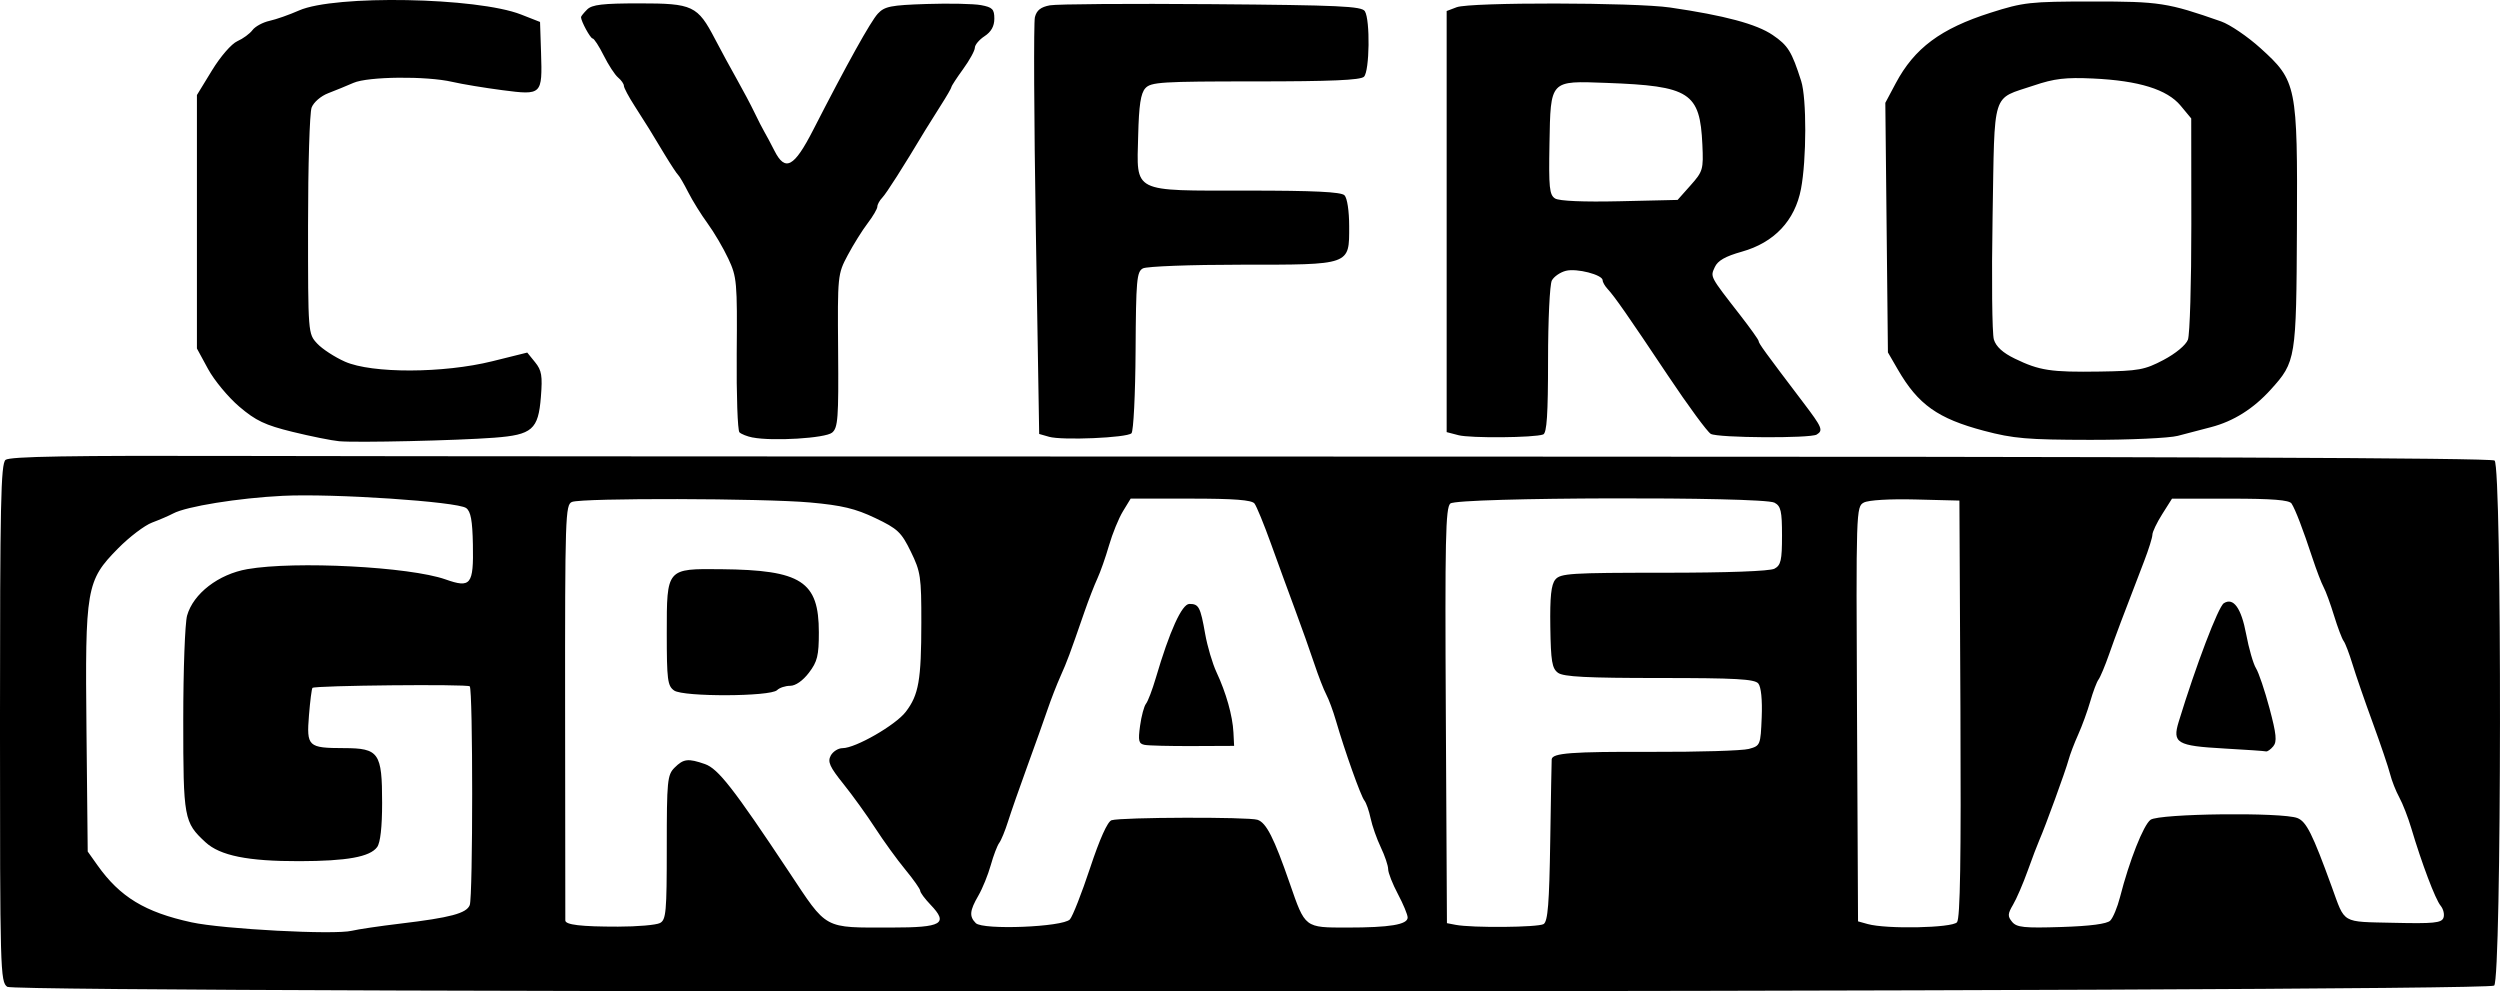 <?xml version="1.0" encoding="UTF-8" standalone="no"?>
<!-- Created with Inkscape (http://www.inkscape.org/) -->

<svg
   width="169.634mm"
   height="67.271mm"
   viewBox="0 0 169.634 67.271"
   version="1.1"
   id="svg1"
   xml:space="preserve"
   xmlns:inkscape="http://www.inkscape.org/namespaces/inkscape"
   xmlns:sodipodi="http://sodipodi.sourceforge.net/DTD/sodipodi-0.dtd"
   xmlns="http://www.w3.org/2000/svg"
   xmlns:svg="http://www.w3.org/2000/svg"><sodipodi:namedview
     id="namedview1"
     pagecolor="#ffffff"
     bordercolor="#666666"
     borderopacity="1.0"
     inkscape:showpageshadow="2"
     inkscape:pageopacity="0.0"
     inkscape:pagecheckerboard="0"
     inkscape:deskcolor="#d1d1d1"
     inkscape:document-units="mm" /><defs
     id="defs1" /><g
     inkscape:label="Warstwa 1"
     inkscape:groupmode="layer"
     id="layer1"
     transform="translate(-20.183,-99.739)"><path
       style="fill:#000000"
       d="m 20.676,166.697 c -0.473,-0.332 -0.494,-1.067 -0.494,-17.893 0,-14.867 0.058,-17.595 0.377,-17.86 0.282,-0.234 4.32,-0.301 16.073,-0.267 8.633,0.025 46.474,0.045 84.091,0.044 45.966,-0.001 68.503,0.086 68.726,0.267 0.508,0.413 0.48,35.205 -0.028,35.627 -0.567,0.47 -168.075,0.552 -168.745,0.083 z m 26.688,-4.29 c 3.39,-0.405 4.475,-0.696 4.693,-1.255 0.219,-0.562 0.22,-14.623 4.8e-4,-14.843 -0.161,-0.161 -10.502,-0.059 -10.672,0.105 -0.052,0.051 -0.159,0.885 -0.237,1.854 -0.171,2.131 -0.069,2.227 2.368,2.233 2.383,0.005 2.595,0.309 2.595,3.717 0,1.64 -0.119,2.7 -0.338,2.998 -0.487,0.666 -2.045,0.949 -5.272,0.956 -3.502,0.008 -5.385,-0.372 -6.375,-1.285 -1.462,-1.35 -1.509,-1.607 -1.509,-8.288 0,-3.392 0.117,-6.582 0.26,-7.091 0.42,-1.492 2.132,-2.81 4.093,-3.152 3.239,-0.564 11.014,-0.161 13.441,0.697 1.72,0.608 1.911,0.364 1.859,-2.368 -0.031,-1.631 -0.144,-2.245 -0.456,-2.473 -0.598,-0.437 -9.027,-0.999 -12.45,-0.83 -3,0.148 -6.539,0.719 -7.431,1.197 -0.279,0.15 -0.922,0.427 -1.43,0.617 -0.508,0.19 -1.548,0.98 -2.312,1.756 -2.159,2.194 -2.24,2.666 -2.14,12.424 l 0.083,8.141 0.657,0.926 c 1.532,2.16 3.228,3.19 6.386,3.878 2.123,0.463 9.709,0.862 10.879,0.573 0.398,-0.098 1.886,-0.318 3.307,-0.488 z m 17.599,-0.036 c 0.416,-0.217 0.463,-0.743 0.463,-5.128 0,-4.533 0.038,-4.924 0.529,-5.415 0.605,-0.605 0.919,-0.642 2.059,-0.245 0.897,0.313 1.937,1.645 5.686,7.289 2.66,4.003 2.293,3.804 6.981,3.804 3.434,0 3.876,-0.26 2.639,-1.552 -0.383,-0.399 -0.696,-0.822 -0.696,-0.94 0,-0.117 -0.456,-0.766 -1.013,-1.441 -0.557,-0.675 -1.475,-1.942 -2.04,-2.815 -0.565,-0.873 -1.537,-2.222 -2.16,-2.998 -0.931,-1.159 -1.084,-1.501 -0.861,-1.918 0.149,-0.279 0.51,-0.508 0.802,-0.508 0.881,0 3.604,-1.565 4.292,-2.467 0.879,-1.152 1.051,-2.137 1.055,-6.047 0.004,-3.117 -0.047,-3.459 -0.714,-4.823 -0.646,-1.321 -0.888,-1.549 -2.415,-2.278 -1.346,-0.642 -2.26,-0.861 -4.415,-1.055 -3.166,-0.285 -15.459,-0.314 -16.16,-0.037 -0.451,0.178 -0.476,0.94 -0.467,14.203 0.005,7.708 0.012,14.096 0.014,14.195 0.006,0.297 1.064,0.422 3.576,0.42 1.31,-9.8e-4 2.59,-0.111 2.844,-0.244 z m 0.962,-15.779 c -0.446,-0.313 -0.499,-0.721 -0.499,-3.891 0,-4.412 -0.029,-4.378 3.697,-4.34 5.44,0.055 6.622,0.82 6.622,4.288 0,1.58 -0.1,1.985 -0.675,2.739 -0.413,0.541 -0.906,0.885 -1.27,0.885 -0.327,0 -0.727,0.132 -0.889,0.294 -0.444,0.444 -6.357,0.466 -6.986,0.026 z M 92.779,162.125 c 0.186,-0.206 0.802,-1.774 1.369,-3.484 0.656,-1.981 1.186,-3.159 1.458,-3.246 0.651,-0.207 9.3,-0.233 9.904,-0.03 0.598,0.201 1.117,1.223 2.19,4.32 1.05,3.031 1,2.992 3.895,2.992 2.892,0 4.102,-0.201 4.102,-0.681 0,-0.192 -0.298,-0.91 -0.661,-1.594 -0.364,-0.684 -0.661,-1.442 -0.661,-1.684 0,-0.242 -0.224,-0.909 -0.498,-1.482 -0.274,-0.573 -0.585,-1.459 -0.692,-1.968 -0.107,-0.509 -0.298,-1.056 -0.426,-1.215 -0.242,-0.302 -1.326,-3.346 -1.927,-5.412 -0.192,-0.662 -0.488,-1.461 -0.657,-1.777 -0.169,-0.316 -0.537,-1.263 -0.817,-2.104 -0.28,-0.842 -0.864,-2.483 -1.297,-3.647 -0.433,-1.164 -1.172,-3.188 -1.644,-4.498 -0.471,-1.31 -0.972,-2.53 -1.113,-2.712 -0.185,-0.239 -1.383,-0.331 -4.328,-0.331 h -4.073 l -0.524,0.86 c -0.288,0.473 -0.714,1.515 -0.945,2.315 -0.231,0.8 -0.587,1.812 -0.79,2.249 -0.203,0.437 -0.596,1.449 -0.873,2.249 -1.031,2.978 -1.163,3.331 -1.624,4.366 -0.26,0.582 -0.654,1.594 -0.876,2.249 -0.222,0.655 -0.838,2.381 -1.368,3.836 -0.53,1.455 -1.124,3.157 -1.321,3.783 -0.197,0.625 -0.466,1.28 -0.598,1.455 -0.132,0.175 -0.391,0.854 -0.574,1.509 -0.183,0.655 -0.561,1.584 -0.84,2.066 -0.592,1.023 -0.629,1.409 -0.176,1.867 0.475,0.481 5.915,0.267 6.385,-0.252 z m 5.074,-11.843 c -0.407,-0.078 -0.453,-0.27 -0.312,-1.296 0.091,-0.662 0.272,-1.335 0.402,-1.496 0.13,-0.16 0.43,-0.946 0.665,-1.746 0.935,-3.181 1.772,-5.027 2.28,-5.027 0.64,0 0.746,0.202 1.07,2.035 0.15,0.845 0.495,2.013 0.767,2.595 0.654,1.397 1.095,2.962 1.151,4.089 l 0.046,0.914 -2.797,0.012 c -1.538,0.007 -3.011,-0.029 -3.274,-0.08 z m 27.072,12.156 c 0.285,-0.18 0.382,-1.403 0.447,-5.618 0.045,-2.963 0.09,-5.464 0.099,-5.558 0.042,-0.428 1.338,-0.525 6.763,-0.507 3.201,0.011 6.178,-0.079 6.615,-0.199 0.779,-0.214 0.795,-0.254 0.872,-2.143 0.048,-1.191 -0.04,-2.067 -0.231,-2.297 -0.25,-0.301 -1.53,-0.372 -6.708,-0.372 -4.912,0 -6.511,-0.082 -6.881,-0.352 -0.408,-0.298 -0.488,-0.777 -0.523,-3.109 -0.03,-2.056 0.056,-2.874 0.34,-3.219 0.345,-0.42 1.035,-0.463 7.369,-0.463 4.311,0 7.184,-0.105 7.5,-0.274 0.435,-0.233 0.512,-0.567 0.512,-2.24 0,-1.673 -0.076,-2.007 -0.512,-2.24 -0.794,-0.425 -21.499,-0.372 -21.993,0.057 -0.325,0.282 -0.37,2.413 -0.306,14.403 l 0.075,14.072 0.586,0.113 c 1.118,0.216 5.615,0.176 5.977,-0.053 z m 28.049,-0.122 c 0.216,-0.261 0.28,-4.275 0.231,-14.486 l -0.069,-14.125 -2.978,-0.075 c -1.764,-0.044 -3.194,0.041 -3.508,0.209 -0.522,0.279 -0.529,0.509 -0.462,14.35 l 0.069,14.067 0.661,0.184 c 1.278,0.356 5.733,0.264 6.055,-0.124 z m 10.4,-0.114 c 0.187,-0.187 0.483,-0.901 0.659,-1.586 0.633,-2.473 1.591,-4.899 2.073,-5.252 0.58,-0.424 8.943,-0.522 9.965,-0.117 0.609,0.242 1.021,1.065 2.326,4.652 0.931,2.559 0.611,2.373 4.207,2.456 2.703,0.062 3.243,0.009 3.375,-0.334 0.086,-0.225 -5.2e-4,-0.598 -0.193,-0.83 -0.356,-0.429 -1.279,-2.87 -1.99,-5.261 -0.216,-0.728 -0.582,-1.666 -0.812,-2.086 -0.23,-0.42 -0.512,-1.134 -0.625,-1.587 -0.114,-0.454 -0.643,-2.015 -1.175,-3.47 -0.533,-1.455 -1.15,-3.241 -1.372,-3.969 -0.222,-0.728 -0.494,-1.442 -0.606,-1.587 -0.111,-0.146 -0.403,-0.919 -0.649,-1.72 -0.245,-0.8 -0.564,-1.671 -0.709,-1.934 -0.145,-0.264 -0.486,-1.157 -0.759,-1.984 -0.649,-1.966 -1.152,-3.278 -1.415,-3.688 -0.154,-0.24 -1.291,-0.331 -4.162,-0.331 h -3.95 l -0.665,1.053 c -0.366,0.579 -0.665,1.206 -0.665,1.393 0,0.187 -0.252,0.993 -0.559,1.791 -1.486,3.859 -1.915,4.999 -2.378,6.318 -0.275,0.785 -0.599,1.559 -0.72,1.72 -0.121,0.161 -0.373,0.829 -0.56,1.484 -0.188,0.655 -0.556,1.667 -0.819,2.249 -0.263,0.582 -0.557,1.356 -0.654,1.72 -0.19,0.713 -1.59,4.556 -1.975,5.424 -0.129,0.291 -0.489,1.237 -0.799,2.102 -0.31,0.865 -0.756,1.899 -0.992,2.298 -0.366,0.62 -0.375,0.788 -0.062,1.166 0.311,0.375 0.811,0.427 3.342,0.347 1.957,-0.062 3.093,-0.211 3.316,-0.434 z m 7.699,-11.677 c -3.176,-0.177 -3.498,-0.368 -3.059,-1.806 1.17,-3.825 2.687,-7.811 3.065,-8.05 0.648,-0.411 1.181,0.326 1.512,2.091 0.185,0.986 0.486,2.032 0.67,2.323 0.183,0.291 0.595,1.513 0.916,2.715 0.468,1.756 0.518,2.263 0.255,2.58 -0.18,0.217 -0.402,0.372 -0.493,0.346 -0.091,-0.026 -1.381,-0.116 -2.866,-0.198 z M 43.202,129.679 c -0.509,-0.047 -1.938,-0.334 -3.175,-0.638 -1.858,-0.457 -2.485,-0.754 -3.607,-1.709 -0.747,-0.636 -1.7,-1.784 -2.117,-2.551 l -0.758,-1.395 v -8.599 -8.599 l 1.023,-1.674 c 0.58,-0.949 1.325,-1.806 1.72,-1.98 0.383,-0.169 0.845,-0.508 1.027,-0.753 0.182,-0.245 0.701,-0.527 1.152,-0.626 0.452,-0.099 1.355,-0.417 2.008,-0.706 2.419,-1.07 12.085,-0.893 15.064,0.275 l 1.288,0.505 0.068,2.082 c 0.093,2.871 0.066,2.897 -2.625,2.547 -1.213,-0.158 -2.741,-0.411 -3.396,-0.563 -1.756,-0.406 -5.718,-0.367 -6.707,0.067 -0.459,0.201 -1.231,0.517 -1.716,0.703 -0.497,0.19 -0.988,0.615 -1.124,0.974 -0.133,0.351 -0.242,3.946 -0.242,7.99 0,7.347 4.76e-4,7.353 0.621,8.022 0.341,0.368 1.19,0.921 1.886,1.229 1.83,0.809 6.676,0.795 9.996,-0.029 l 2.371,-0.589 0.531,0.655 c 0.449,0.554 0.51,0.919 0.394,2.365 -0.176,2.205 -0.585,2.561 -3.167,2.757 -2.524,0.192 -9.341,0.347 -10.516,0.239 z m 28.046,-0.253 c -0.364,-0.072 -0.764,-0.23 -0.89,-0.351 -0.126,-0.121 -0.209,-2.527 -0.186,-5.348 0.041,-4.862 0.011,-5.196 -0.572,-6.439 -0.338,-0.721 -0.969,-1.795 -1.402,-2.386 -0.433,-0.591 -1.025,-1.544 -1.316,-2.117 -0.291,-0.573 -0.599,-1.101 -0.684,-1.174 -0.085,-0.073 -0.502,-0.706 -0.926,-1.406 -0.424,-0.701 -0.892,-1.475 -1.041,-1.72 -0.148,-0.245 -0.595,-0.949 -0.992,-1.565 -0.397,-0.616 -0.722,-1.226 -0.722,-1.357 0,-0.131 -0.177,-0.384 -0.393,-0.563 -0.216,-0.179 -0.654,-0.849 -0.973,-1.488 -0.319,-0.639 -0.659,-1.162 -0.755,-1.162 -0.152,0 -0.789,-1.17 -0.789,-1.449 0,-0.056 0.187,-0.288 0.416,-0.517 0.331,-0.331 1.052,-0.416 3.536,-0.416 3.638,0 3.956,0.15 5.143,2.424 0.406,0.777 1.074,2.008 1.486,2.736 0.411,0.728 0.947,1.74 1.191,2.249 0.244,0.509 0.549,1.105 0.678,1.323 0.129,0.218 0.431,0.784 0.67,1.257 0.737,1.459 1.333,1.141 2.637,-1.405 2.289,-4.469 3.899,-7.365 4.385,-7.887 0.459,-0.493 0.875,-0.576 3.313,-0.655 1.534,-0.05 3.194,-0.015 3.69,0.078 0.774,0.145 0.901,0.275 0.901,0.92 0,0.509 -0.213,0.891 -0.661,1.185 -0.364,0.238 -0.661,0.591 -0.661,0.784 0,0.193 -0.357,0.844 -0.794,1.447 -0.437,0.603 -0.794,1.15 -0.794,1.217 0,0.067 -0.327,0.633 -0.728,1.259 -0.4,0.626 -0.87,1.376 -1.045,1.667 -1.511,2.522 -2.638,4.291 -2.919,4.583 -0.185,0.192 -0.336,0.468 -0.336,0.613 0,0.145 -0.296,0.652 -0.658,1.126 -0.362,0.475 -0.97,1.449 -1.351,2.165 -0.685,1.286 -0.693,1.364 -0.652,6.485 0.037,4.587 -0.01,5.225 -0.409,5.556 -0.457,0.379 -4.037,0.597 -5.396,0.328 z m 20.108,-0.052 -0.661,-0.189 -0.227,-13.815 c -0.125,-7.598 -0.153,-14.106 -0.064,-14.463 0.118,-0.47 0.398,-0.692 1.02,-0.807 0.472,-0.087 5.416,-0.122 10.988,-0.078 8.657,0.069 10.167,0.138 10.381,0.478 0.367,0.581 0.321,4.066 -0.059,4.445 -0.231,0.231 -2.237,0.318 -7.367,0.318 -6.378,0 -7.09,0.044 -7.469,0.463 -0.314,0.348 -0.436,1.148 -0.486,3.213 -0.097,3.932 -0.493,3.733 7.414,3.733 4.522,0 6.356,0.088 6.585,0.318 0.184,0.184 0.318,1.067 0.318,2.102 0,2.66 0.147,2.608 -7.352,2.608 -3.397,0 -6.386,0.112 -6.643,0.25 -0.421,0.225 -0.47,0.778 -0.498,5.595 -0.017,2.94 -0.142,5.457 -0.278,5.593 -0.308,0.308 -4.704,0.495 -5.601,0.238 z m 27.781,-0.108 -0.793,-0.206 V 114.773 100.487 l 0.679,-0.258 c 0.909,-0.346 12.086,-0.33 14.484,0.02 3.699,0.54 5.863,1.121 6.959,1.866 1.041,0.709 1.292,1.113 1.933,3.121 0.376,1.176 0.368,5.339 -0.013,7.325 -0.413,2.153 -1.815,3.638 -4.015,4.256 -1.119,0.314 -1.633,0.607 -1.833,1.047 -0.308,0.676 -0.355,0.587 1.717,3.252 0.691,0.889 1.257,1.682 1.257,1.763 0,0.156 0.411,0.722 3.044,4.193 1.27,1.673 1.352,1.872 0.898,2.153 -0.434,0.268 -6.696,0.23 -7.185,-0.044 -0.233,-0.13 -1.536,-1.904 -2.897,-3.941 -2.758,-4.13 -3.626,-5.374 -4.112,-5.899 -0.182,-0.196 -0.331,-0.458 -0.331,-0.582 0,-0.377 -1.754,-0.83 -2.494,-0.644 -0.382,0.096 -0.811,0.391 -0.953,0.656 -0.142,0.265 -0.258,2.696 -0.258,5.402 0,3.693 -0.083,4.952 -0.331,5.046 -0.591,0.224 -4.94,0.261 -5.755,0.049 z m 15.759,-16.953 c 0.838,-0.942 0.877,-1.077 0.799,-2.763 -0.163,-3.542 -0.842,-3.978 -6.504,-4.186 -3.868,-0.142 -3.79,-0.226 -3.871,4.13 -0.055,2.979 -0.004,3.472 0.382,3.713 0.277,0.173 1.933,0.243 4.379,0.187 l 3.933,-0.09 z m 19.908,16.657 c -3.132,-0.829 -4.469,-1.778 -5.841,-4.148 l -0.678,-1.171 -0.088,-8.467 -0.088,-8.467 0.704,-1.323 c 1.271,-2.389 3.052,-3.714 6.44,-4.792 2.232,-0.711 2.663,-0.758 6.879,-0.761 4.59,-0.003 5.129,0.08 8.761,1.352 0.599,0.21 1.804,1.029 2.679,1.821 2.452,2.219 2.512,2.516 2.466,12.23 -0.042,8.856 -0.073,9.045 -1.767,10.92 -1.185,1.311 -2.532,2.159 -4.068,2.56 -0.656,0.171 -1.668,0.436 -2.25,0.589 -0.582,0.153 -3.261,0.275 -5.953,0.272 -4.253,-0.006 -5.196,-0.086 -7.196,-0.615 z m 12.183,-4.808 c 0.823,-0.434 1.515,-1.008 1.654,-1.373 0.131,-0.345 0.235,-3.864 0.232,-7.82 l -0.007,-7.193 -0.72,-0.867 c -0.917,-1.103 -2.835,-1.698 -5.938,-1.842 -1.876,-0.087 -2.63,0.002 -4.032,0.476 -2.884,0.974 -2.638,0.189 -2.789,8.892 -0.073,4.196 -0.033,7.95 0.087,8.343 0.149,0.484 0.608,0.902 1.424,1.297 1.675,0.811 2.433,0.926 5.763,0.876 2.637,-0.04 3.046,-0.114 4.327,-0.789 z"
       id="path1" /></g></svg>
